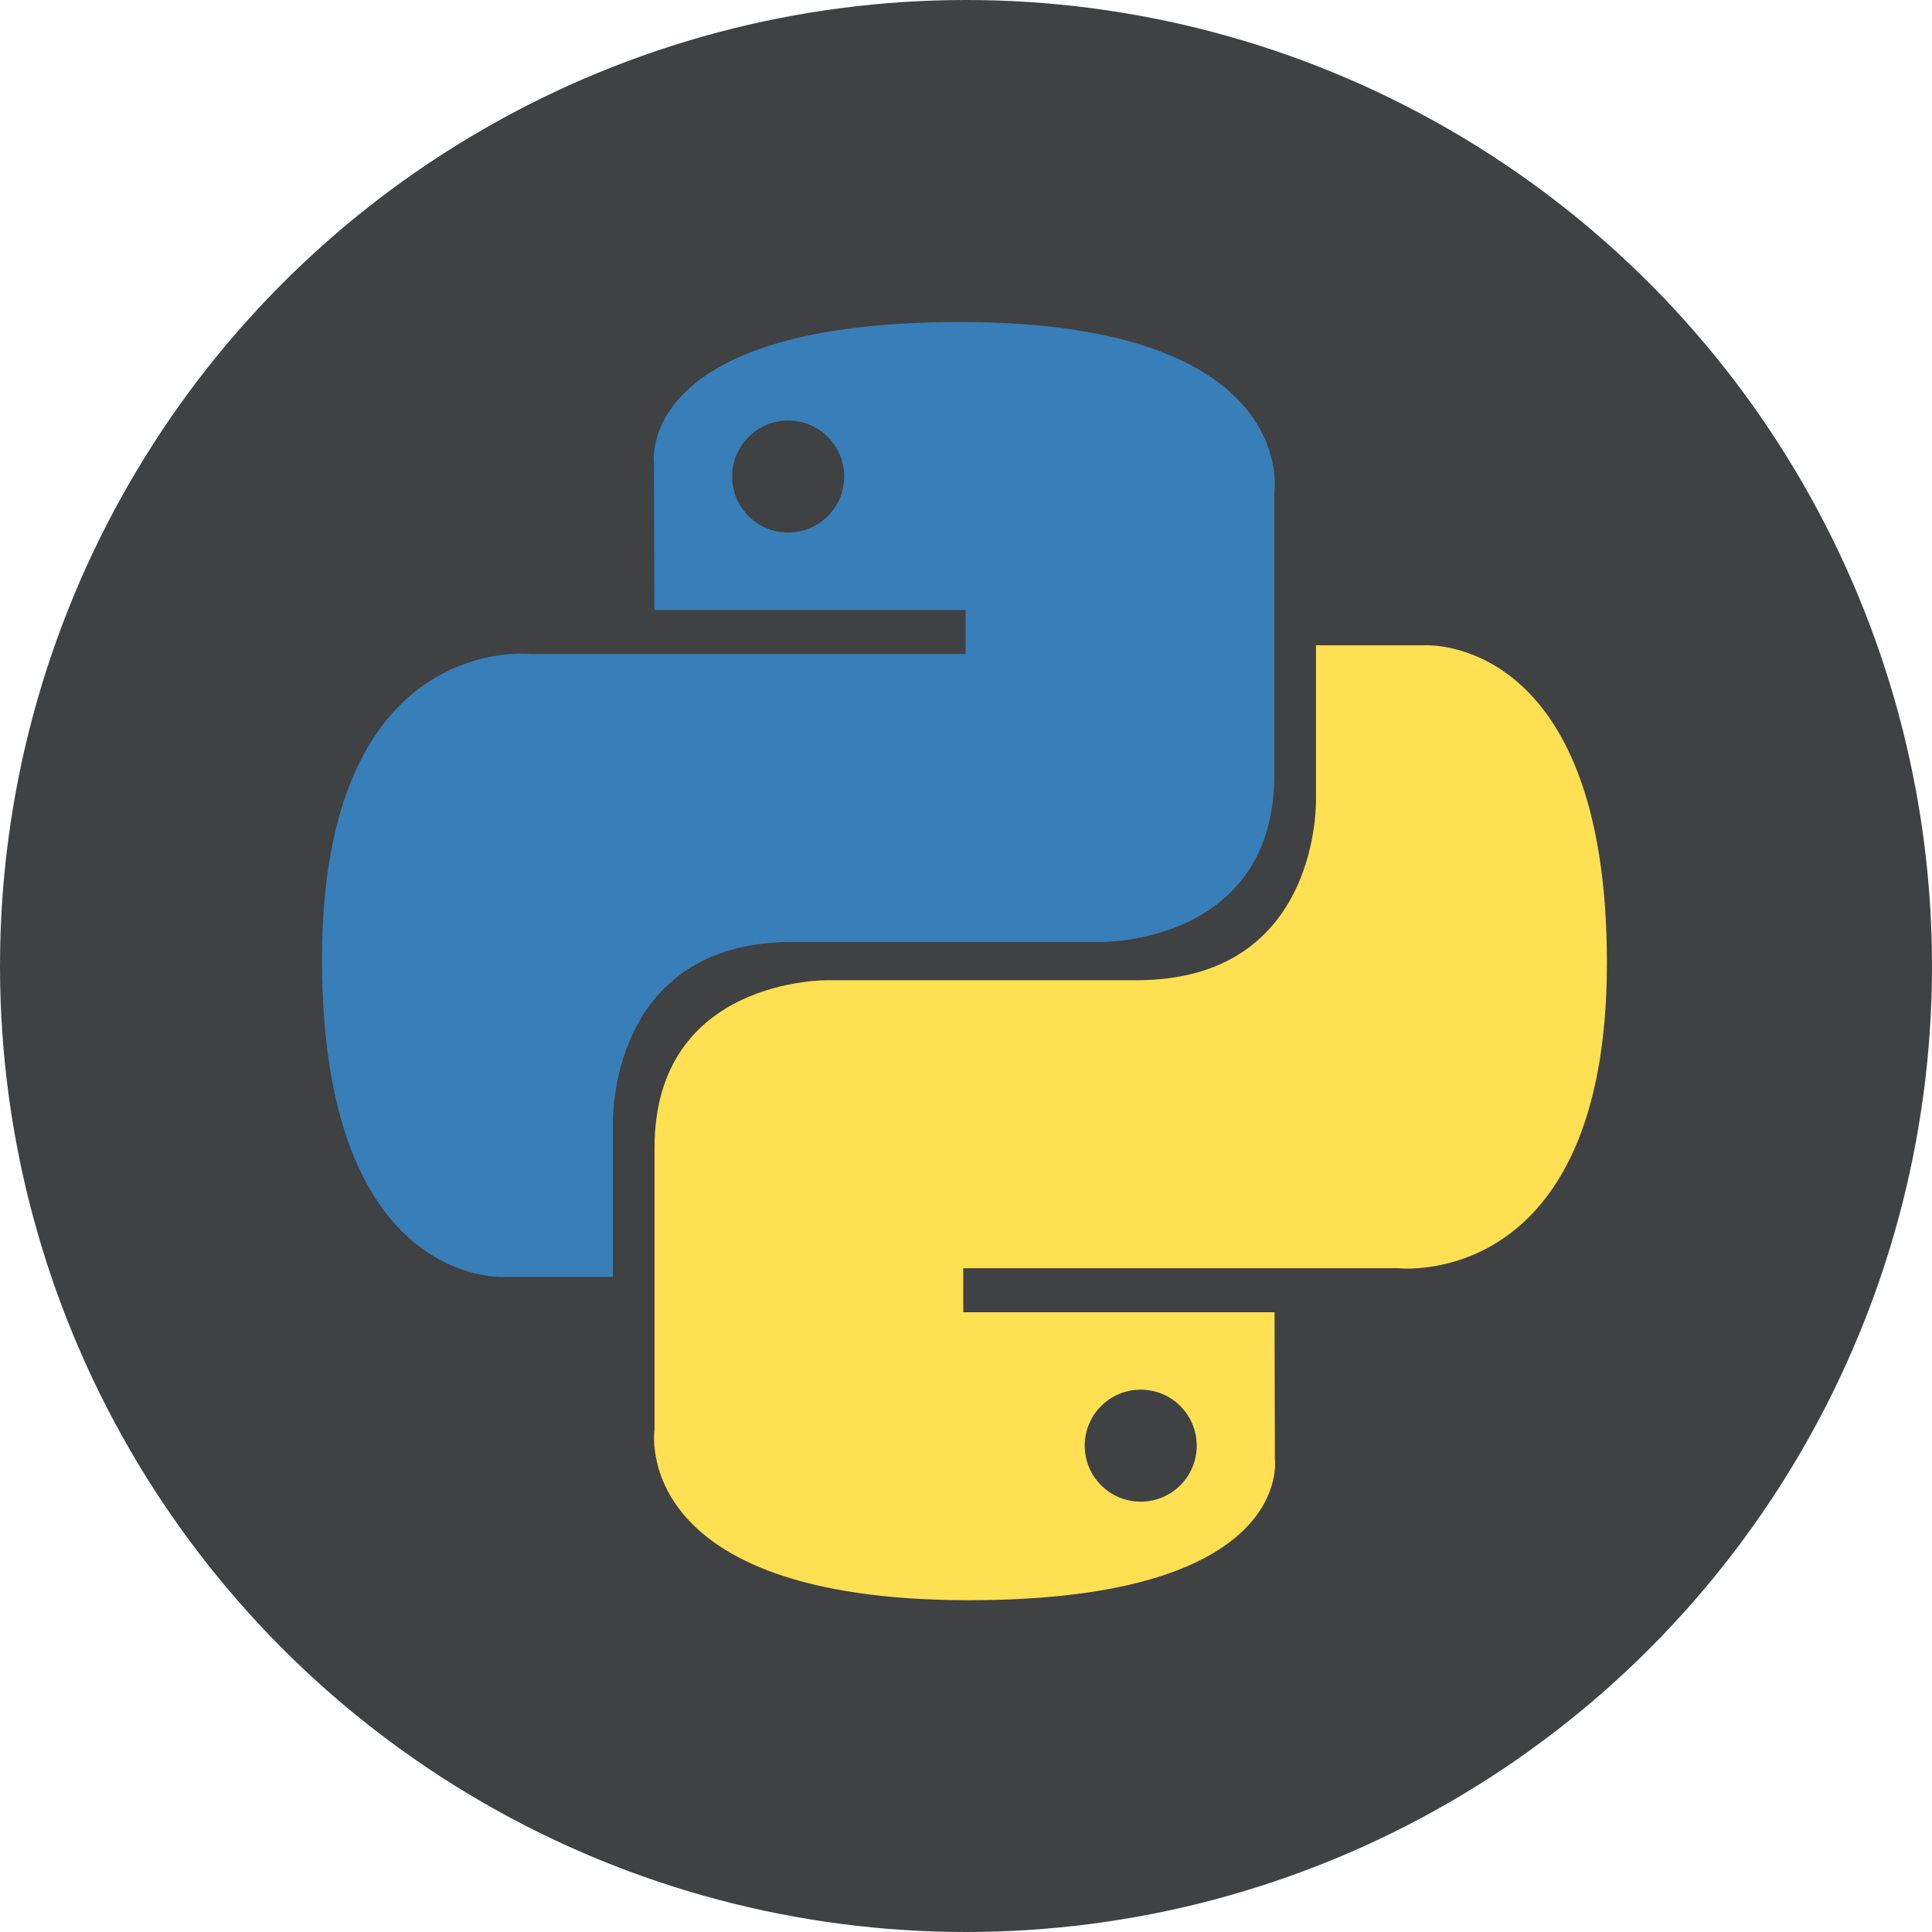 <svg width="120" height="120" viewBox="0 0 120 120" fill="none" xmlns="http://www.w3.org/2000/svg">
<circle cx="60" cy="60" r="60" fill="#3F4142"/>
<path d="M59.616 20C39.356 20 40.621 28.786 40.621 28.786L40.644 37.888H59.977V40.621H32.964C32.964 40.621 20 39.151 20 59.593C20 80.036 31.316 79.311 31.316 79.311H38.069V69.825C38.069 69.825 37.705 58.509 49.204 58.509H68.379C68.379 58.509 79.153 58.684 79.153 48.097V30.593C79.153 30.593 80.789 20 59.616 20ZM48.955 26.121C50.879 26.121 52.434 27.675 52.434 29.599C52.434 31.523 50.879 33.077 48.955 33.077C47.032 33.077 45.477 31.523 45.477 29.599C45.477 27.675 47.032 26.121 48.955 26.121Z" fill="url(#paint0_linear_74_13)"/>
<path d="M60.191 99.392C80.451 99.392 79.186 90.606 79.186 90.606L79.164 81.504H59.83V78.771H86.843C86.843 78.771 99.808 80.241 99.808 59.798C99.808 39.356 88.492 40.081 88.492 40.081H81.739V49.567C81.739 49.567 82.103 60.883 70.604 60.883H51.428C51.428 60.883 40.654 60.708 40.654 71.295V88.799C40.654 88.799 39.019 99.392 60.191 99.392ZM70.852 93.271C68.928 93.271 67.374 91.716 67.374 89.793C67.374 87.869 68.928 86.314 70.852 86.314C72.776 86.314 74.33 87.869 74.33 89.793C74.33 91.716 72.776 93.271 70.852 93.271Z" fill="url(#paint1_linear_74_13)"/>
<defs>
<linearGradient id="paint0_linear_74_13" x1="786.965" y1="734.108" x2="4741.93" y2="4649.62" gradientUnits="userSpaceOnUse">
<stop stop-color="#387EB8"/>
<stop offset="1" stop-color="#366994"/>
</linearGradient>
<linearGradient id="paint1_linear_74_13" x1="1172.64" y1="1260.72" x2="5419.85" y2="5275.74" gradientUnits="userSpaceOnUse">
<stop stop-color="#FFE052"/>
<stop offset="1" stop-color="#FFC331"/>
</linearGradient>
</defs>
</svg>
